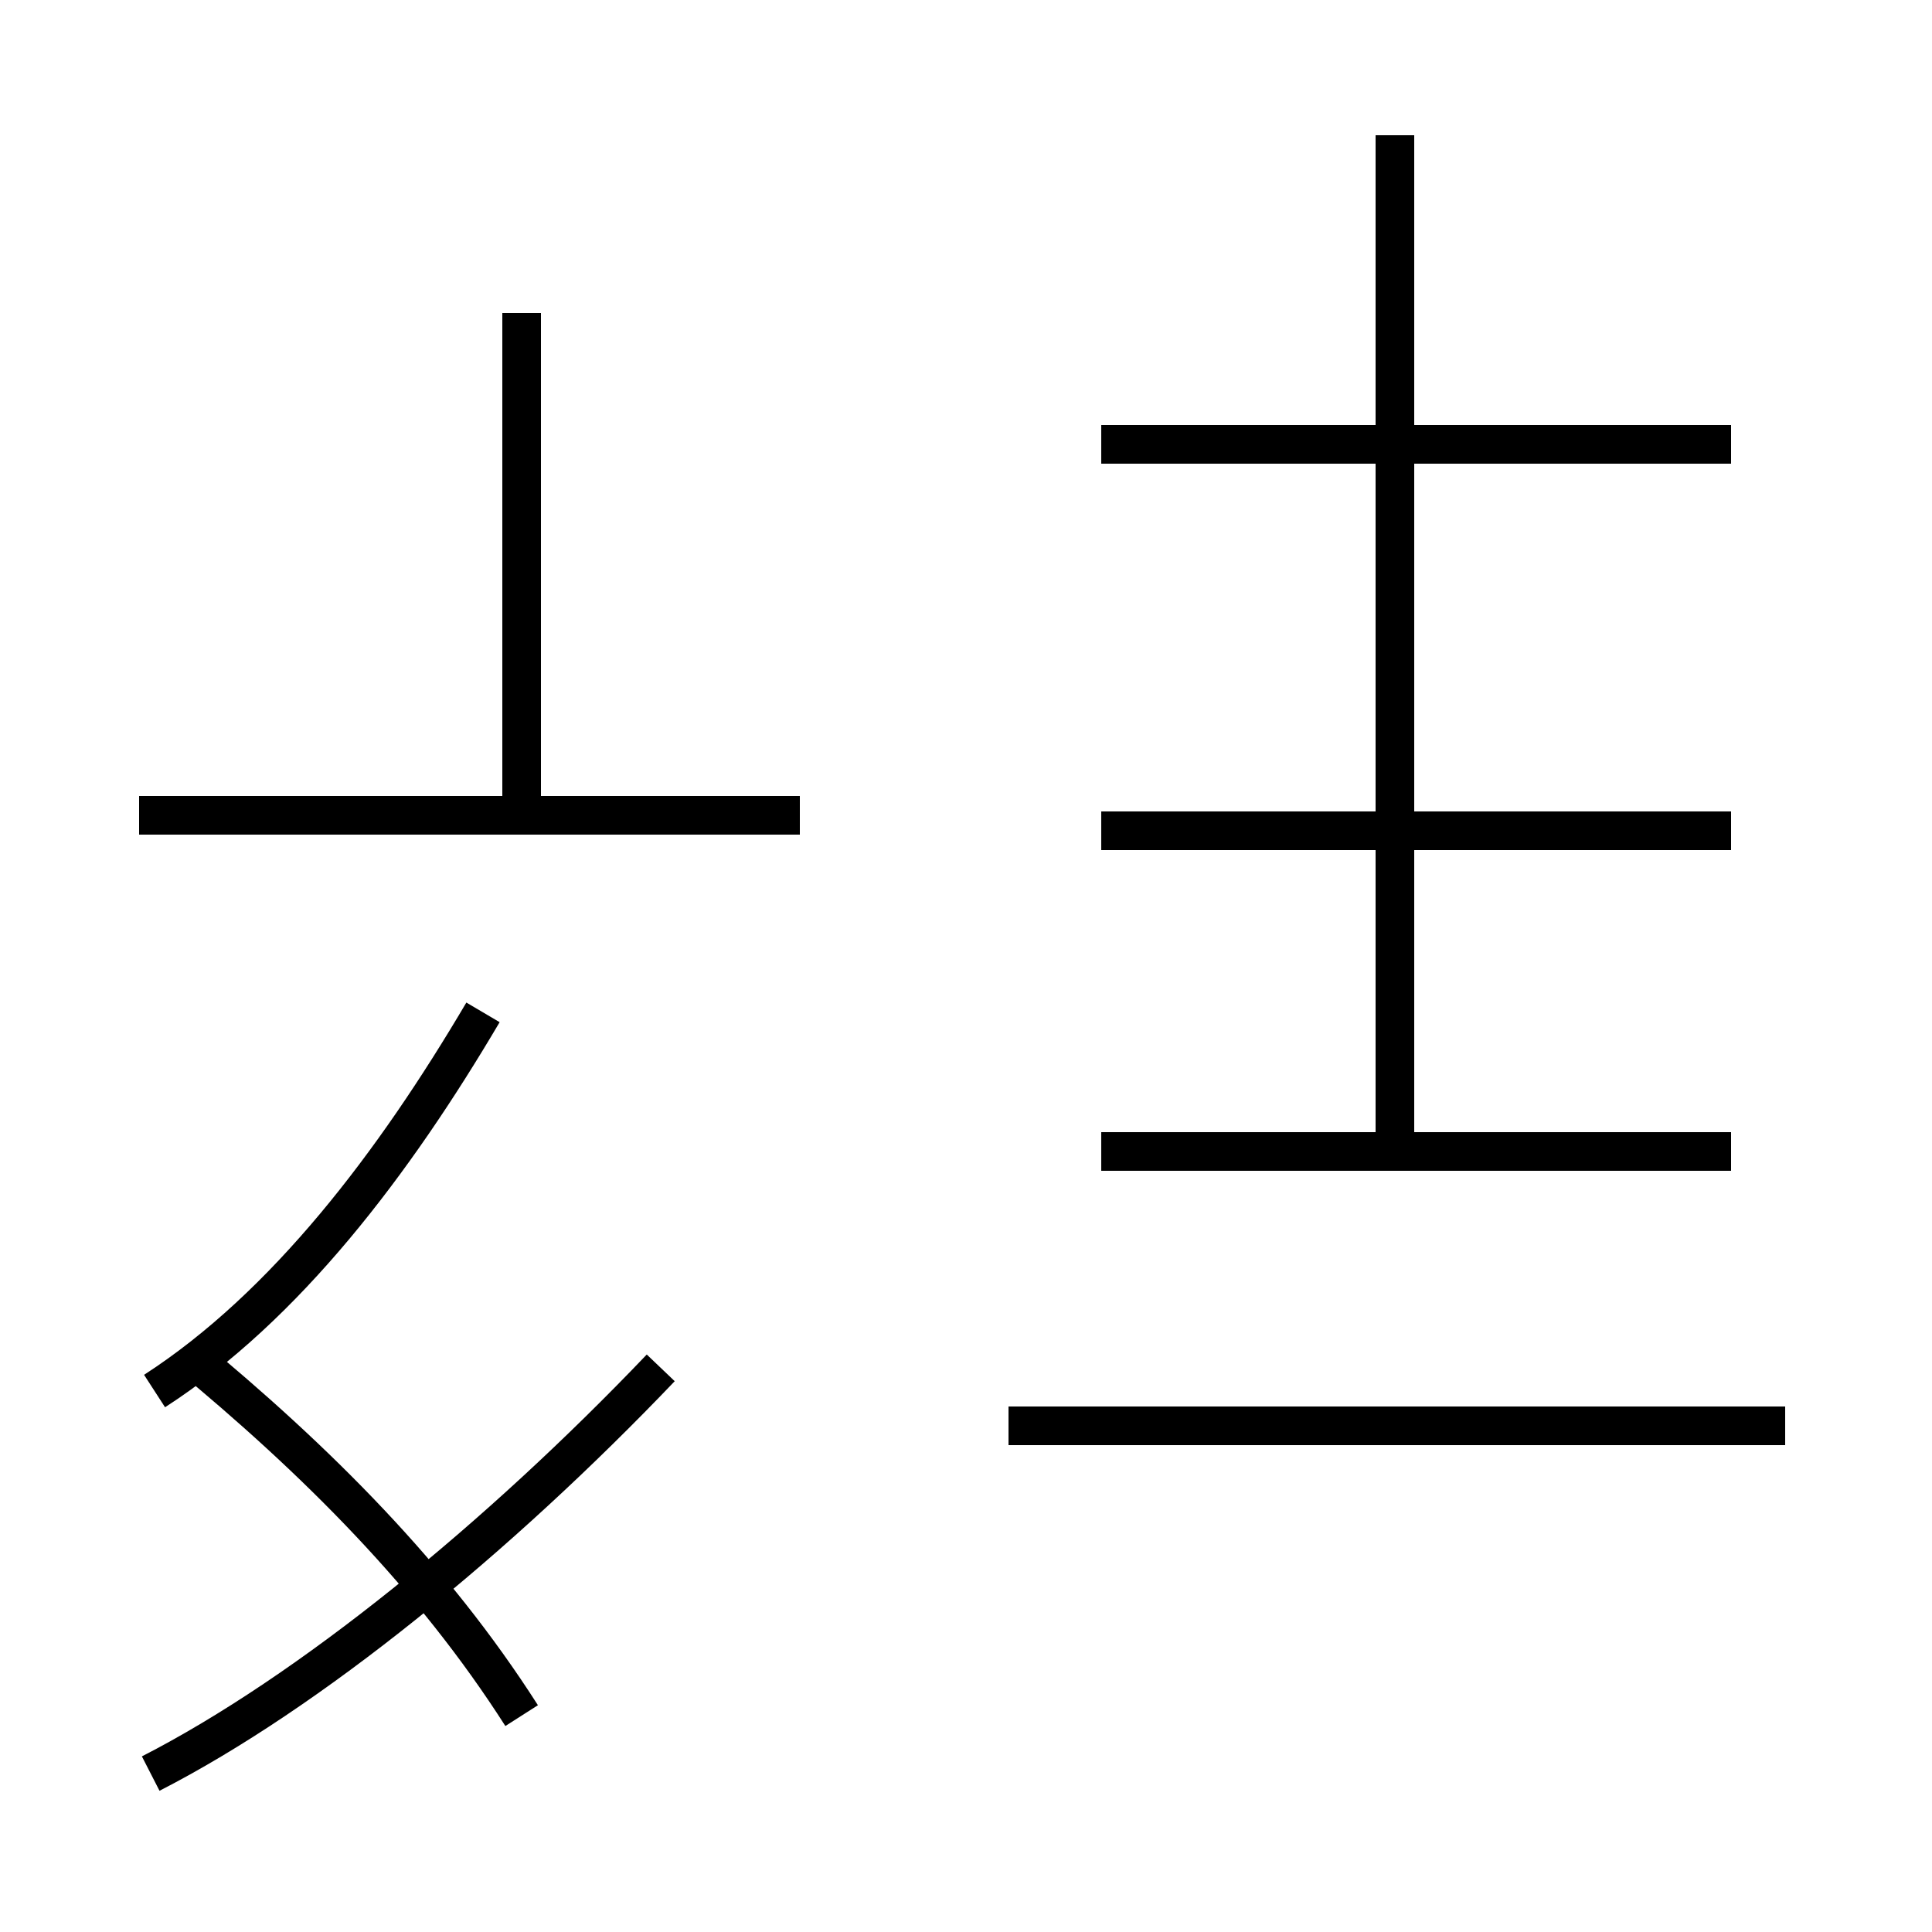 <?xml version='1.0' encoding='utf8'?>
<svg viewBox="0.0 -44.0 50.0 50.0" version="1.1" xmlns="http://www.w3.org/2000/svg">
<rect x="0.0" y="-44.0" width="50.0" height="50.0" fill="#808080" stroke="none"/>
<rect x="-1000" y="-1000" width="2000" height="2000" stroke="white" fill="white"/>
<g style="fill:none; stroke:#000000;  stroke-width:1">
<path d="M 3.6 22.9 L 20.7 22.9 M 4.8 9.0 C 8.2 6.2 11.2 3.2 13.5 -0.4 M 13.5 22.9 L 13.5 35.9 M 4.0 8.0 C 7.4 10.2 10.2 13.9 12.5 17.8 M 3.9 -1.9 C 8.0 0.2 12.9 4.2 17.1 8.6 M 44.8 22.5 L 28.5 22.5 M 46.2 7.1 L 26.1 7.1 M 44.8 32.5 L 28.5 32.5 M 36.1 21.8 L 36.1 40.5 M 44.8 32.5 L 28.5 32.5 M 36.1 14.2 L 36.1 22.5 M 44.8 14.2 L 28.5 14.2 " transform="scale(1, -1)" />
</g>
</svg>